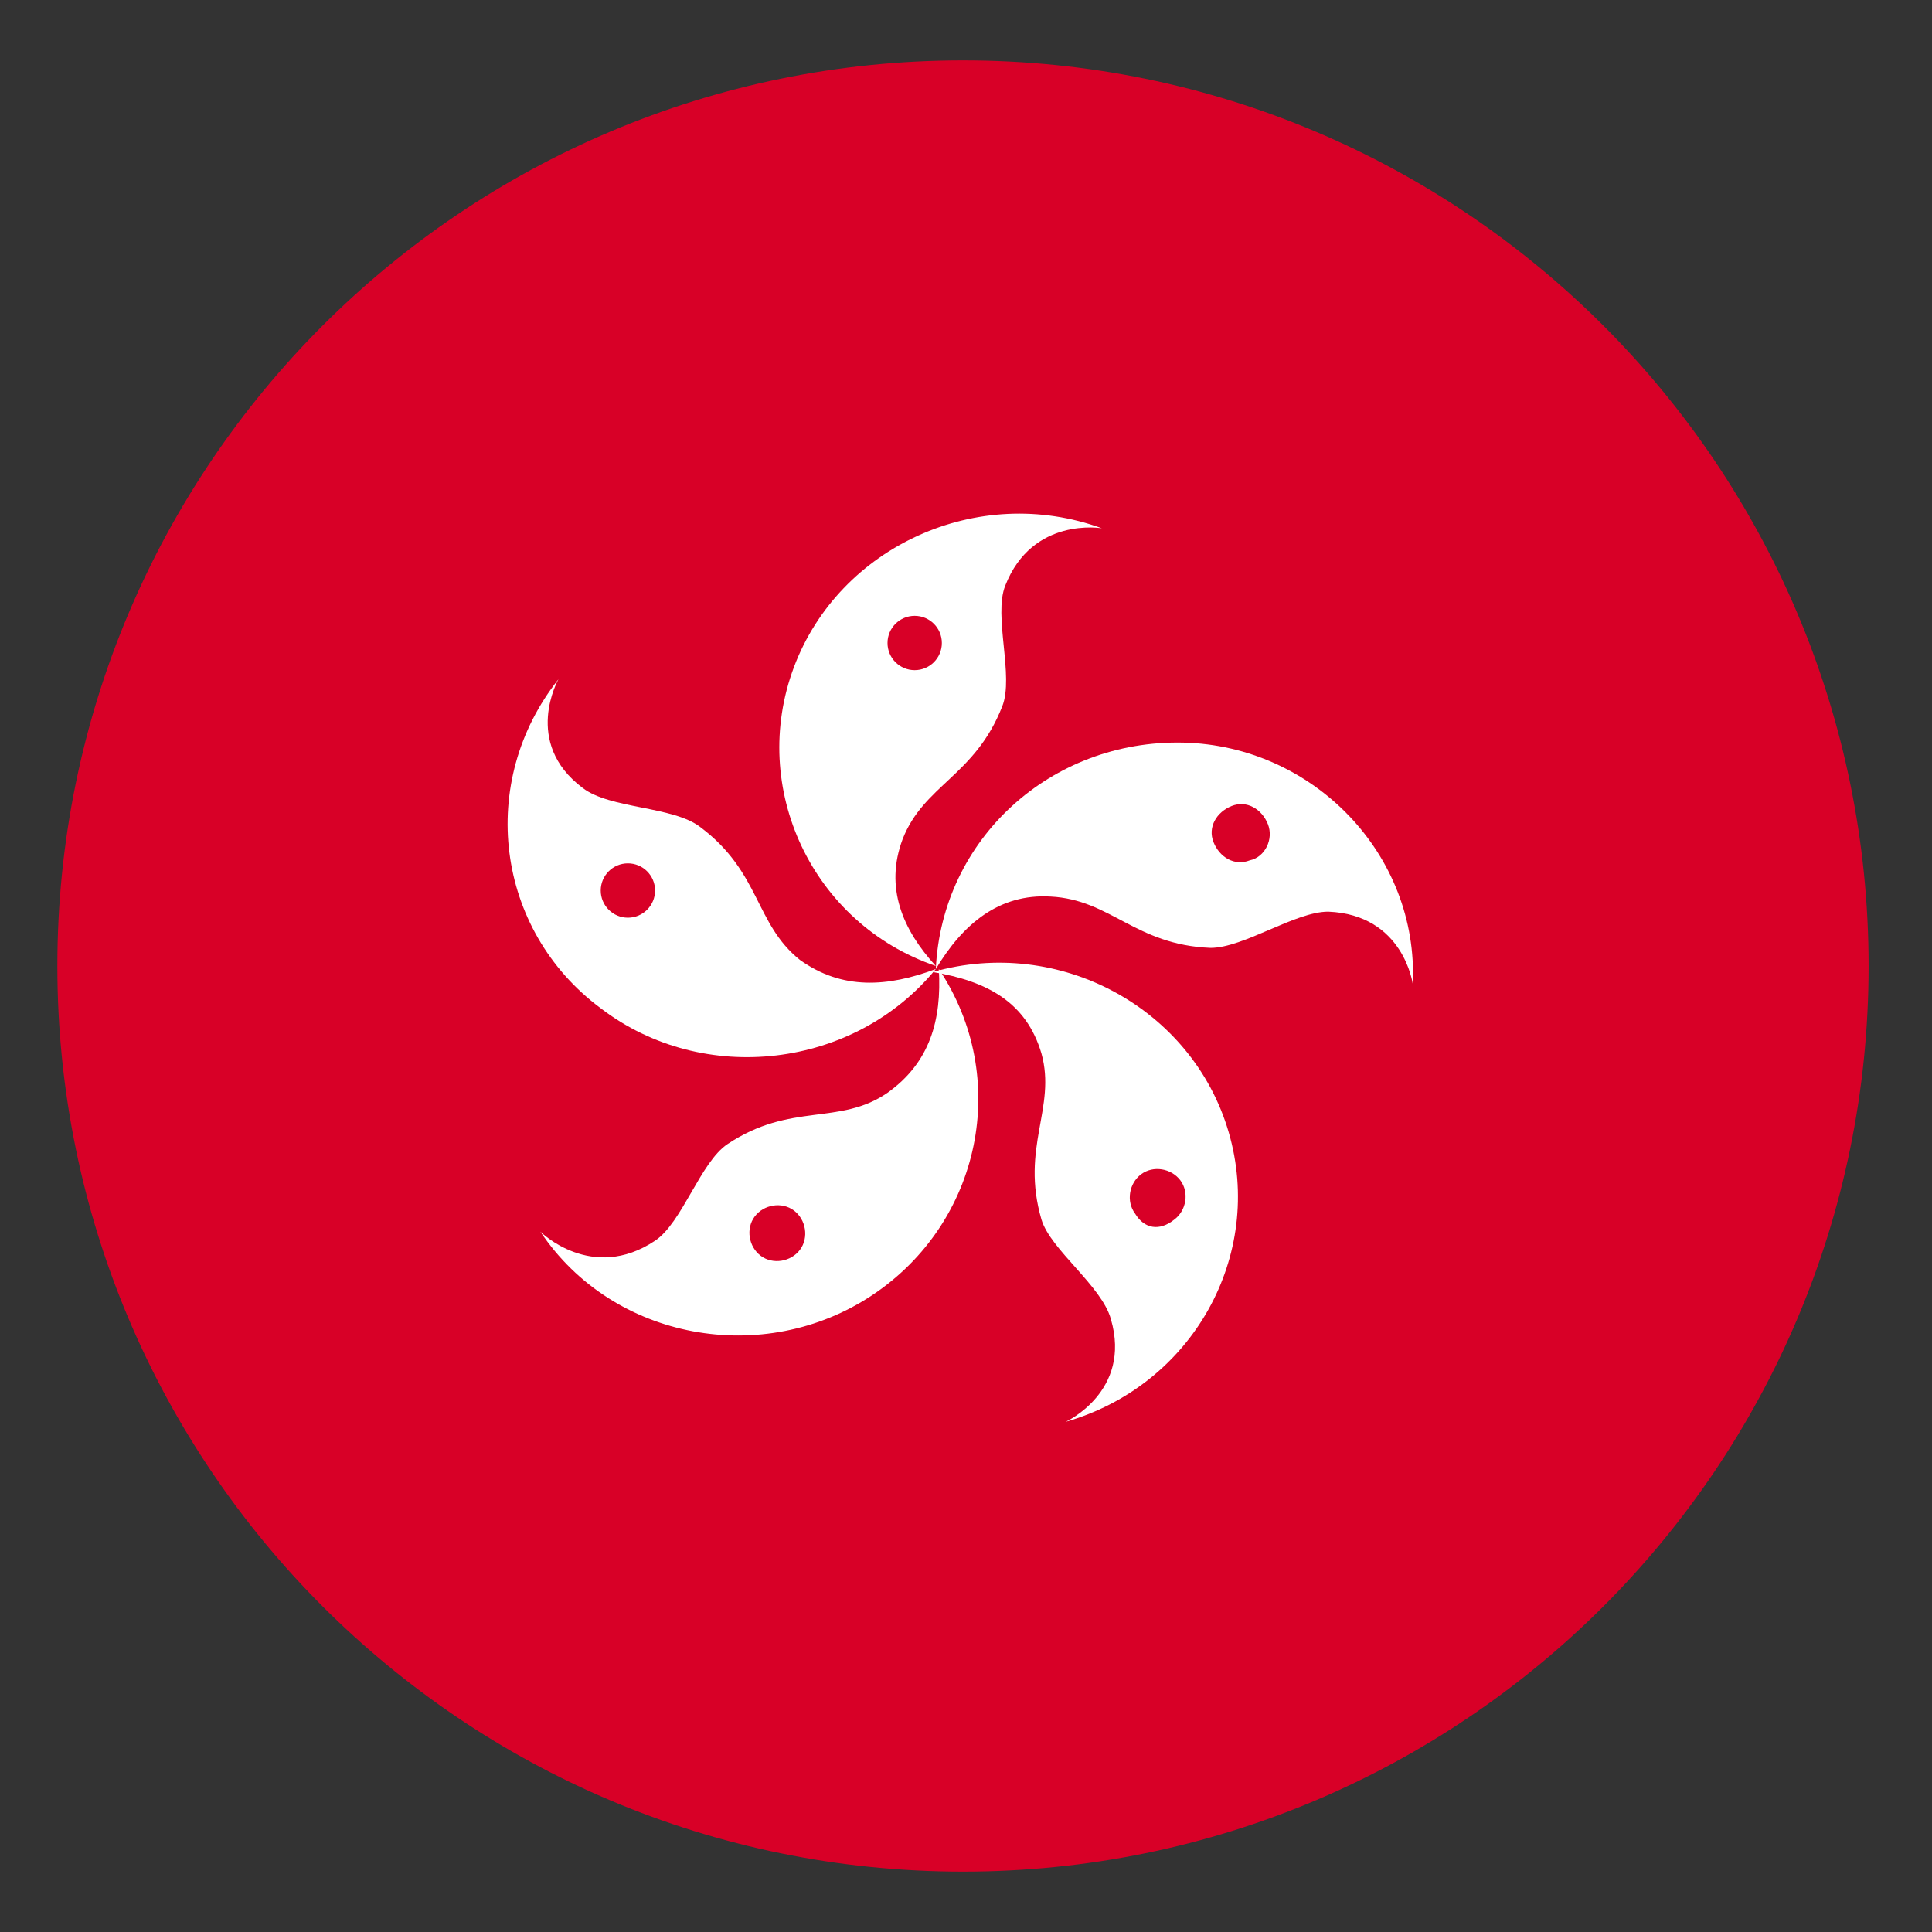 <svg width="64" height="64" viewBox="0 0 64 64" fill="none" xmlns="http://www.w3.org/2000/svg">
<rect x="0" y="0" width="64" height="64" fill="#333333" stroke="none"/>
<path d="M31.9 62C48.469 62 61.9 48.569 61.9 32C61.9 15.431 48.469 2 31.9 2C15.332 2 1.9 15.431 1.9 32C1.9 48.569 15.332 62 31.9 62Z" fill="#D80027"/>
<path d="M29.9 27.8C30.6 26 32.3 25.7 33.2 23.4C33.6 22.4 32.9 20.4 33.3 19.4C34.2 17.1 36.5 17.5 36.5 17.5C32.4 16 27.8 18.1 26.3 22.1C24.8 26.1 26.9 30.6 31 32C29.9 30.8 29.3 29.4 29.9 27.8Z" fill="white"/>
<path d="M30.3 22.2C30.797 22.2 31.2 21.797 31.2 21.3C31.2 20.803 30.797 20.4 30.3 20.4C29.803 20.4 29.4 20.803 29.4 21.3C29.4 21.797 29.803 22.2 30.3 22.2Z" fill="#D80027"/>
<path d="M26.5 31.8C25 30.6 25.2 28.9 23.2 27.4C22.3 26.7 20.2 26.8 19.3 26.1C17.3 24.6 18.5 22.5 18.5 22.5C15.8 25.9 16.4 30.8 19.9 33.4C23.3 36 28.3 35.4 31 32.1C29.4 32.7 27.9 32.8 26.5 31.8Z" fill="white"/>
<path d="M20.8 30.4C21.297 30.4 21.7 29.997 21.7 29.5C21.7 29.003 21.297 28.6 20.8 28.6C20.303 28.6 19.9 29.003 19.9 29.5C19.9 29.997 20.303 30.4 20.8 30.4Z" fill="#D80027"/>
<path d="M29.4 36.2C27.8 37.3 26.2 36.5 24.1 37.9C23.2 38.5 22.6 40.5 21.7 41.1C19.6 42.5 17.9 40.8 17.9 40.8C20.3 44.4 25.3 45.3 28.9 42.9C32.5 40.5 33.5 35.7 31.1 32.1C31.2 33.8 30.8 35.2 29.4 36.2" fill="white"/>
<path d="M25 40.3C25.3 39.9 25.9 39.8 26.3 40.1C26.7 40.4 26.8 41 26.5 41.4C26.2 41.8 25.6 41.9 25.2 41.6C24.8 41.3 24.7 40.7 25 40.3Z" fill="#D80027"/>
<path d="M34.5 34.9C35 36.7 33.8 38 34.5 40.4C34.8 41.4 36.5 42.6 36.8 43.7C37.5 46.1 35.3 47.1 35.3 47.1C39.5 45.9 41.9 41.6 40.7 37.5C39.5 33.4 35.1 31 30.9 32.2C32.7 32.5 34 33.2 34.5 34.9" fill="white"/>
<path d="M37.6 40.2C37.3 39.8 37.4 39.2 37.8 38.9C38.2 38.6 38.8 38.7 39.1 39.1C39.4 39.5 39.3 40.1 38.9 40.4C38.4 40.8 37.9 40.7 37.6 40.2Z" fill="#D80027"/>
<path d="M34.8 29.7C36.8 29.8 37.6 31.3 40.1 31.4C41.2 31.4 42.9 30.2 44 30.2C46.5 30.3 46.8 32.6 46.8 32.6C47 28.3 43.5 24.7 39.2 24.6C34.8 24.5 31.2 27.8 31 32.1C31.9 30.6 33.1 29.6 34.8 29.7" fill="white"/>
<path d="M41.4 28.5C40.9 28.7 40.4 28.4 40.2 27.9C40 27.4 40.3 26.9 40.8 26.7C41.3 26.5 41.8 26.8 42 27.3C42.2 27.8 41.9 28.4 41.4 28.5Z" fill="#D80027"/>
</svg>
